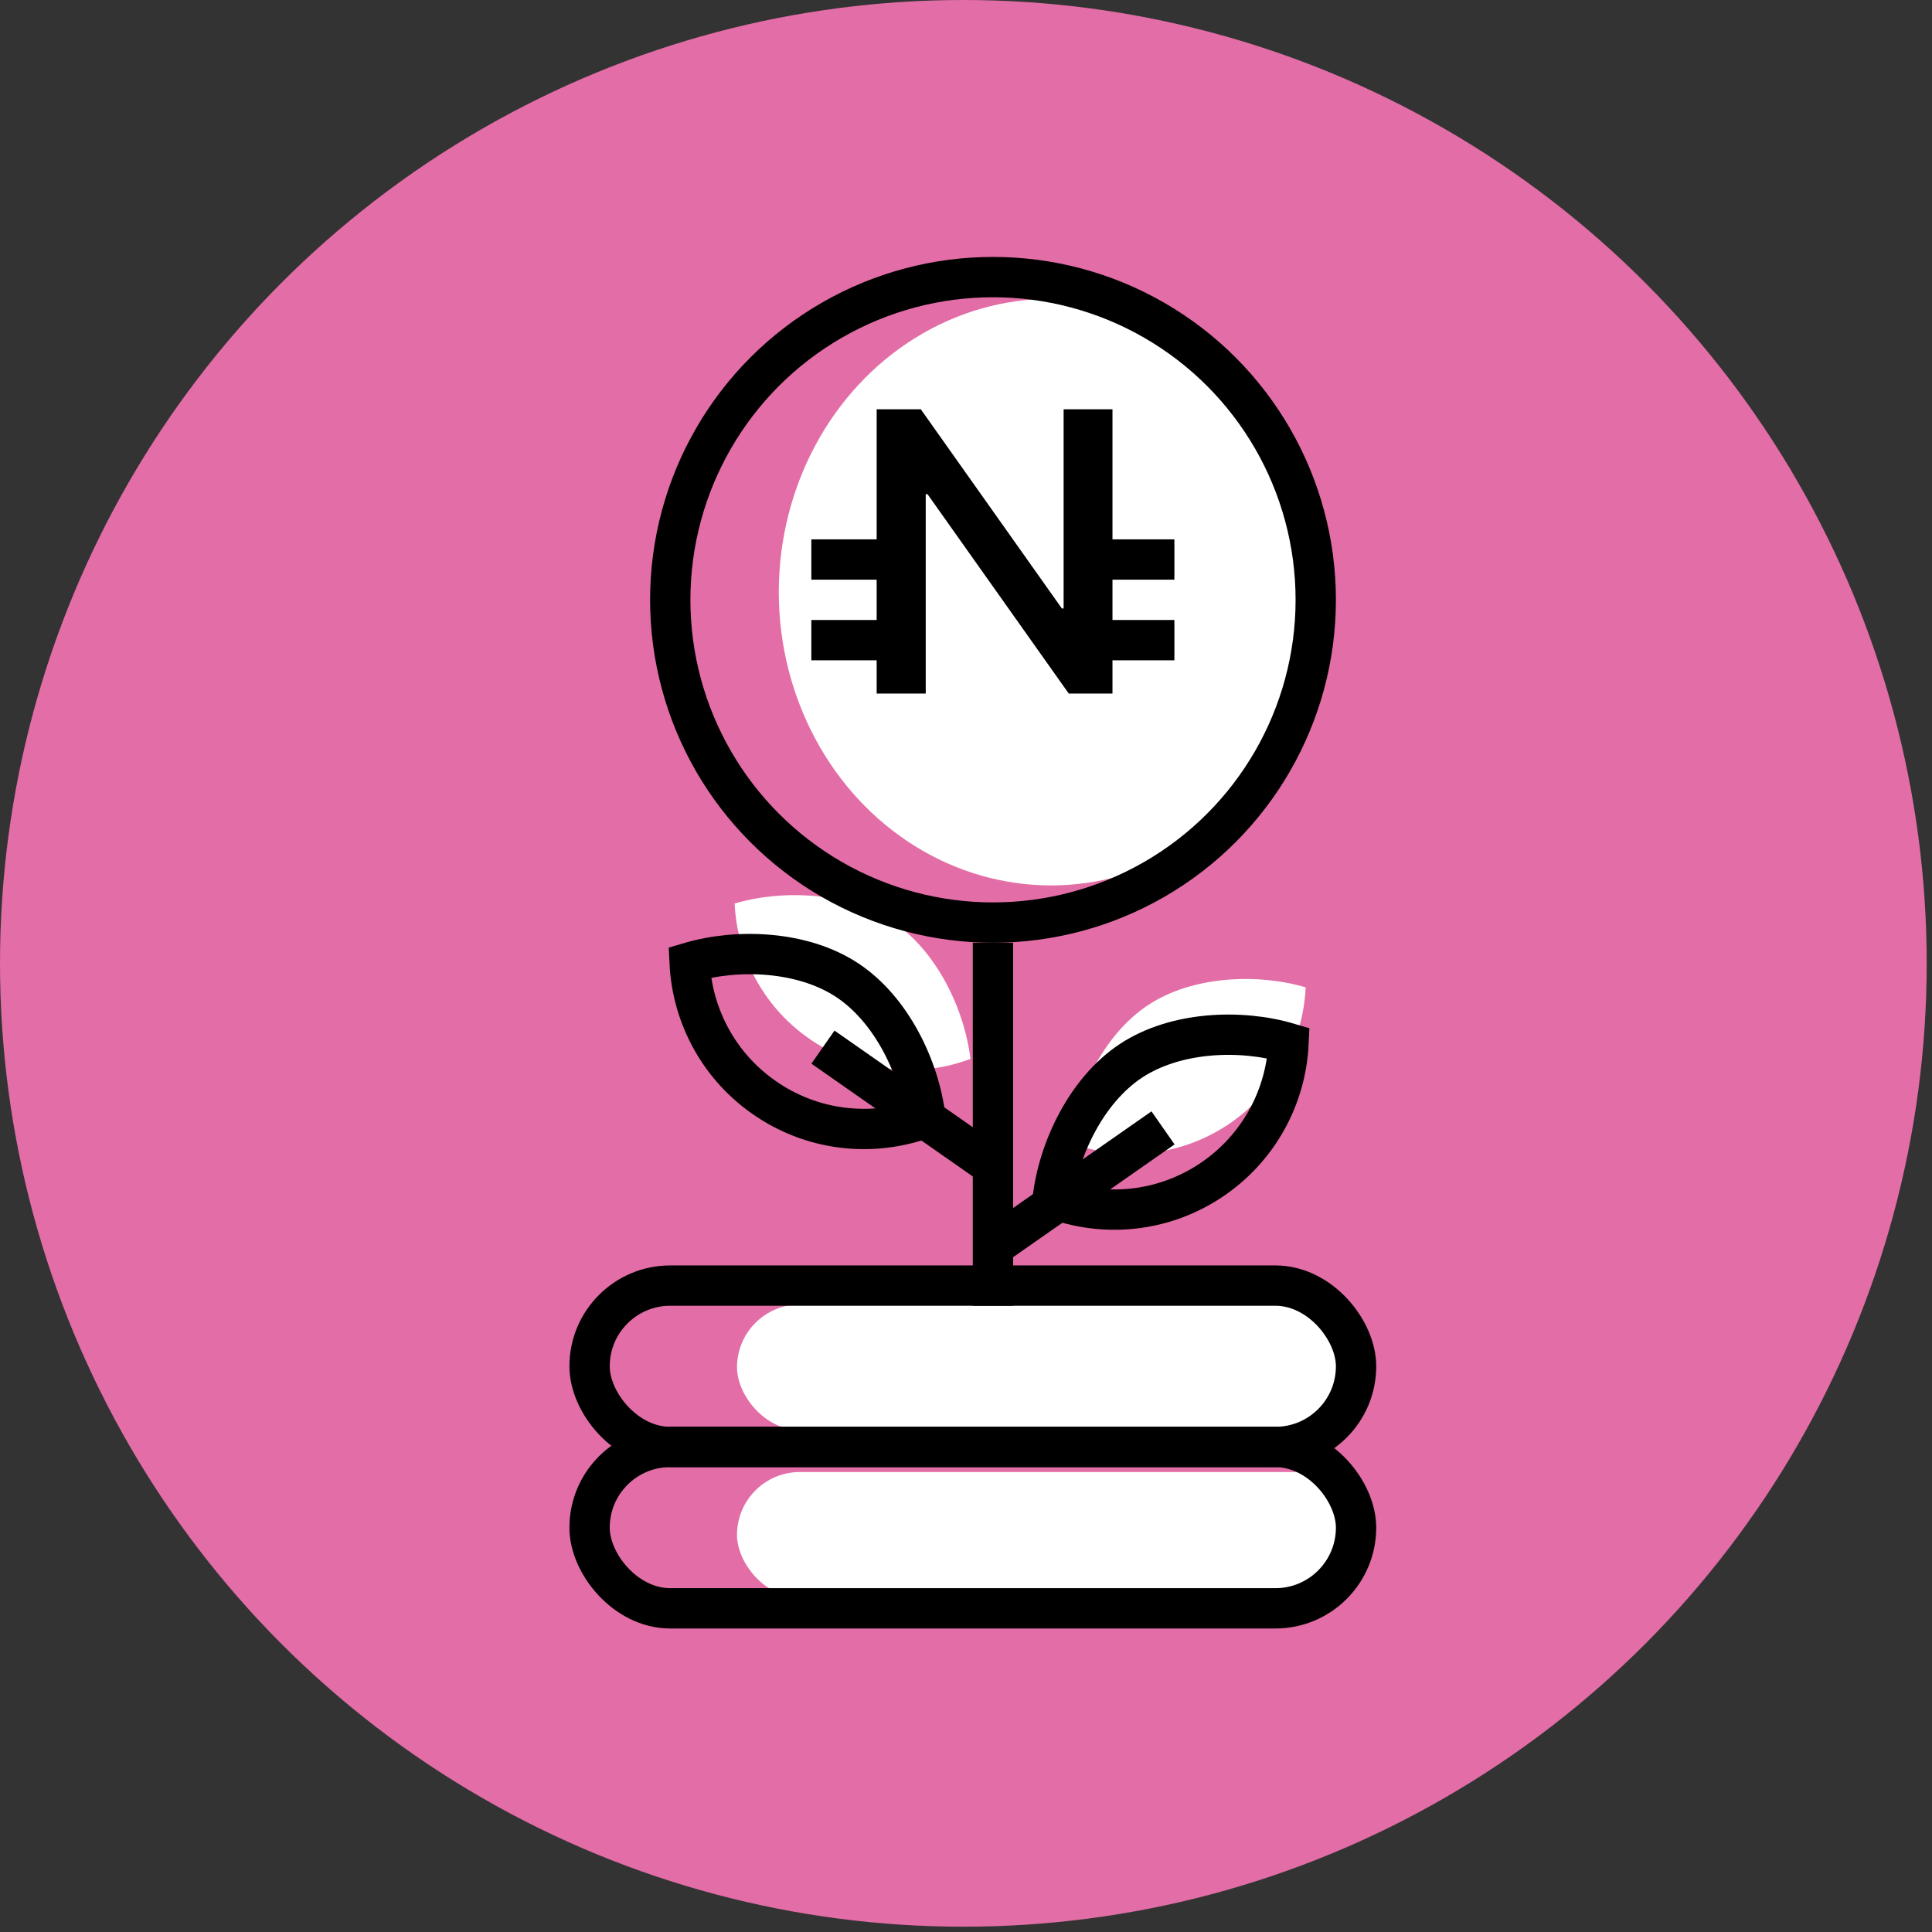 <svg width="38" height="38" viewBox="0 0 38 38" fill="none" xmlns="http://www.w3.org/2000/svg">
<rect x="0" y="0" width="38" height="38" fill="#333333" stroke="none"/>
<circle cx="18.948" cy="18.948" r="18.948" fill="#E36DA6"/>
<rect x="14.496" y="25.657" width="12.362" height="2.472" rx="1.236" fill="white"/>
<rect x="14.496" y="28.953" width="12.362" height="2.472" rx="1.236" fill="white"/>
<ellipse cx="20.675" cy="11.646" rx="5.357" ry="5.769" fill="white"/>
<path d="M25.681 19.42C24.744 19.143 23.463 19.188 22.584 19.767C21.704 20.347 21.158 21.506 21.043 22.476C22.036 22.848 23.186 22.757 24.14 22.129C25.093 21.501 25.631 20.479 25.681 19.42Z" fill="white"/>
<path d="M14.449 17.771C15.386 17.494 16.666 17.539 17.546 18.119C18.425 18.698 18.972 19.858 19.087 20.828C18.094 21.2 16.943 21.108 15.99 20.48C15.037 19.852 14.499 18.831 14.449 17.771Z" fill="white"/>
<circle cx="19.531" cy="11.798" r="6.348" stroke="black" stroke-width="0.793"/>
<path d="M25.344 20.516C24.407 20.239 23.127 20.284 22.247 20.863C21.368 21.443 20.821 22.602 20.706 23.572C21.699 23.944 22.85 23.853 23.803 23.225C24.756 22.597 25.294 21.575 25.344 20.516Z" stroke="black" stroke-width="0.793"/>
<path d="M13.564 18.93C14.501 18.653 15.782 18.698 16.661 19.277C17.541 19.857 18.087 21.016 18.202 21.986C17.209 22.358 16.058 22.267 15.105 21.638C14.152 21.01 13.614 19.989 13.564 18.93Z" stroke="black" stroke-width="0.793"/>
<line x1="19.53" y1="18.542" x2="19.53" y2="25.683" stroke="black" stroke-width="0.793"/>
<line x1="19.701" y1="24.401" x2="22.875" y2="22.184" stroke="black" stroke-width="0.793"/>
<line y1="-0.397" x2="3.872" y2="-0.397" transform="matrix(-0.82 -0.573 -0.573 0.82 19.134 23.14)" stroke="black" stroke-width="0.793"/>
<rect x="11.596" y="25.286" width="15.076" height="3.174" rx="1.587" stroke="black" stroke-width="0.793"/>
<rect x="11.596" y="28.46" width="15.076" height="3.174" rx="1.587" stroke="black" stroke-width="0.793"/>
<path d="M18.208 13.641H17.243V8.05H18.111L20.885 11.967H20.92V8.05H21.881V13.641H21.021L18.243 9.72H18.208V13.641Z" fill="black"/>
<line x1="15.958" y1="11.005" x2="17.545" y2="11.005" stroke="black" stroke-width="0.793"/>
<line x1="15.958" y1="12.591" x2="17.545" y2="12.591" stroke="black" stroke-width="0.793"/>
<line x1="21.512" y1="11.005" x2="23.099" y2="11.005" stroke="black" stroke-width="0.793"/>
<line x1="21.512" y1="12.591" x2="23.099" y2="12.591" stroke="black" stroke-width="0.793"/>
</svg>
